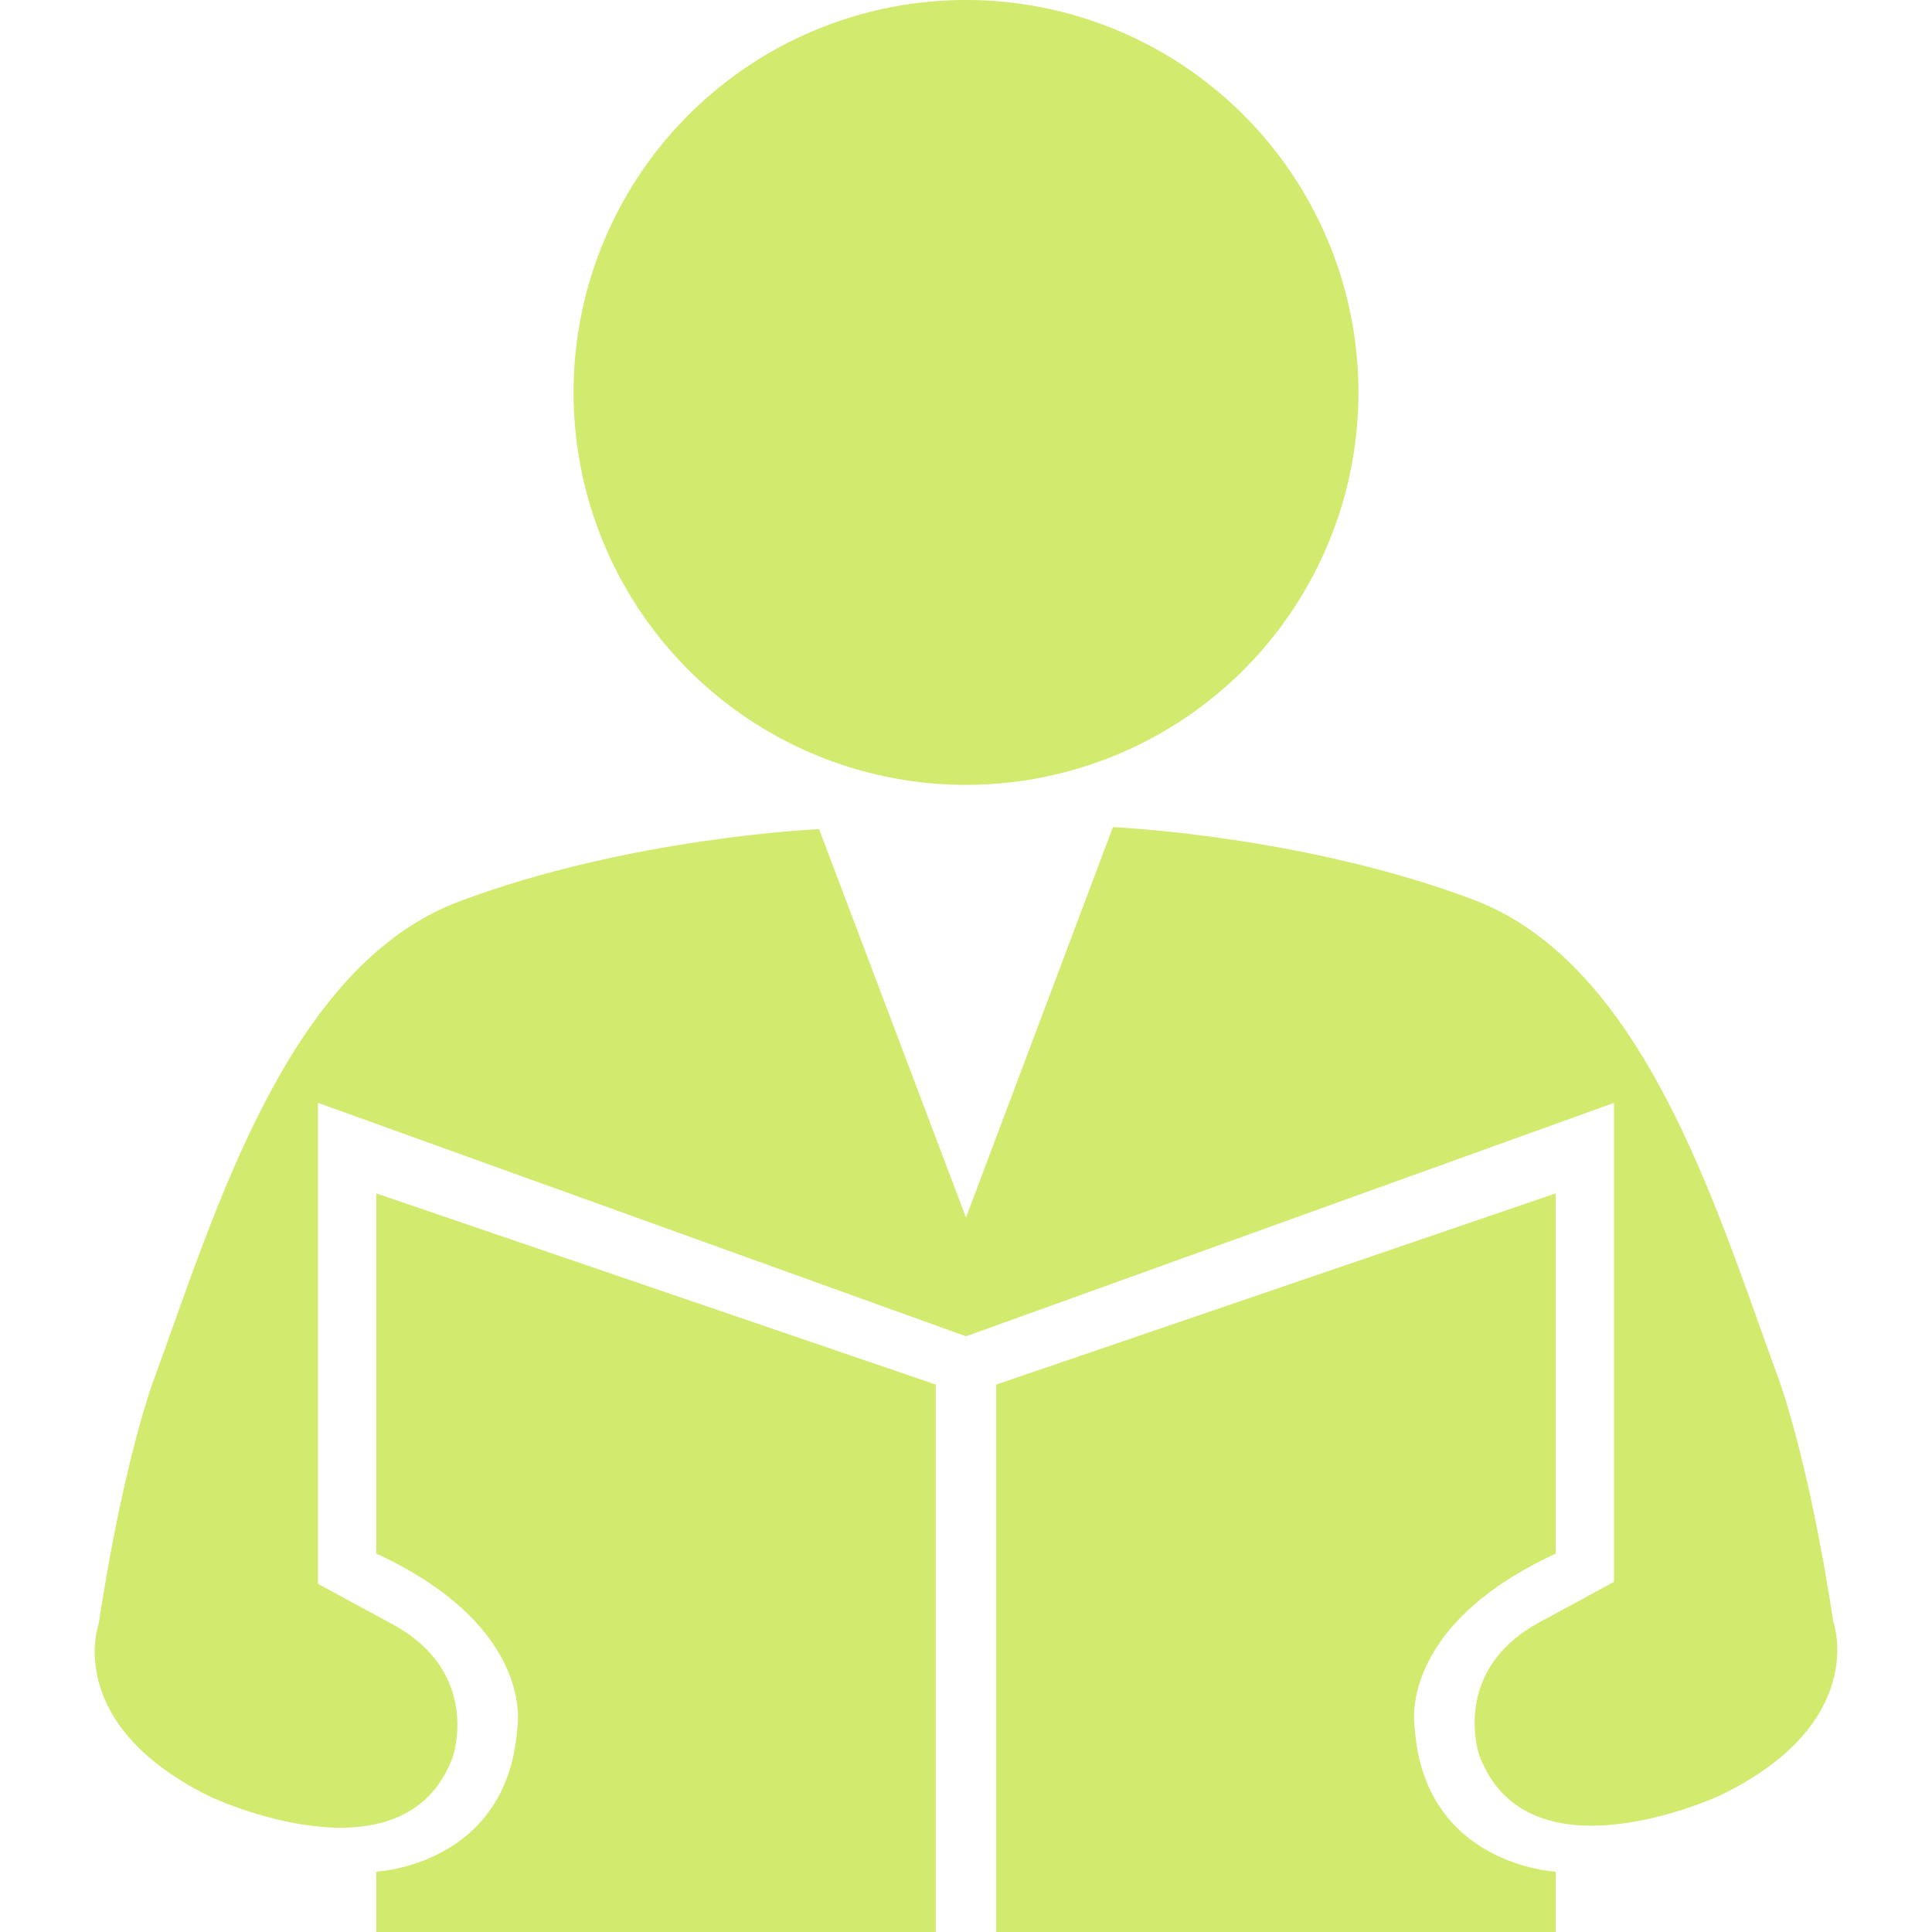 <?xml version="1.0" standalone="no"?><!DOCTYPE svg PUBLIC "-//W3C//DTD SVG 1.1//EN" "http://www.w3.org/Graphics/SVG/1.1/DTD/svg11.dtd"><svg t="1554799590037" class="icon" style="" viewBox="0 0 1024 1024" version="1.1" xmlns="http://www.w3.org/2000/svg" p-id="5078" xmlns:xlink="http://www.w3.org/1999/xlink" width="200" height="200"><defs><style type="text/css"></style></defs><path d="M512 208m-208 0a208 208 0 1 0 416 0 208 208 0 1 0-416 0Z" fill="#D2EA6E" p-id="5079"></path><path d="M971.733 859.733c-13.867-90.667-29.867-131.2-29.867-131.2-32-87.467-70.4-217.6-161.067-251.733-90.667-34.133-190.933-38.4-190.933-38.4L512 645.333l-77.867-205.867s-100.267 4.267-190.933 38.4C152.533 512 114.133 642.133 82.133 729.6c0 0-16 40.533-29.867 131.2 0 0-19.2 53.333 59.733 91.733 0 0 102.4 48 128-21.333 0 0 16-45.867-34.133-71.467l-37.333-20.267V584.533L512 708.267l343.467-123.733v253.867l-37.333 20.267c-50.133 25.6-34.133 71.467-34.133 71.467 25.6 69.333 128 21.333 128 21.333 78.933-38.4 59.733-91.733 59.733-91.733z" fill="#D2EA6E" p-id="5080"></path><path d="M199.467 632.533l296.533 101.333V1024H199.467v-32s69.333-3.2 74.667-75.733c0 0 10.667-53.333-74.667-92.8V632.533zM824.533 632.533l-296.533 101.333V1024h296.533v-32s-69.333-3.2-74.667-75.733c0 0-10.667-53.333 74.667-92.8V632.533z" fill="#D2EA6E" p-id="5081"></path></svg>